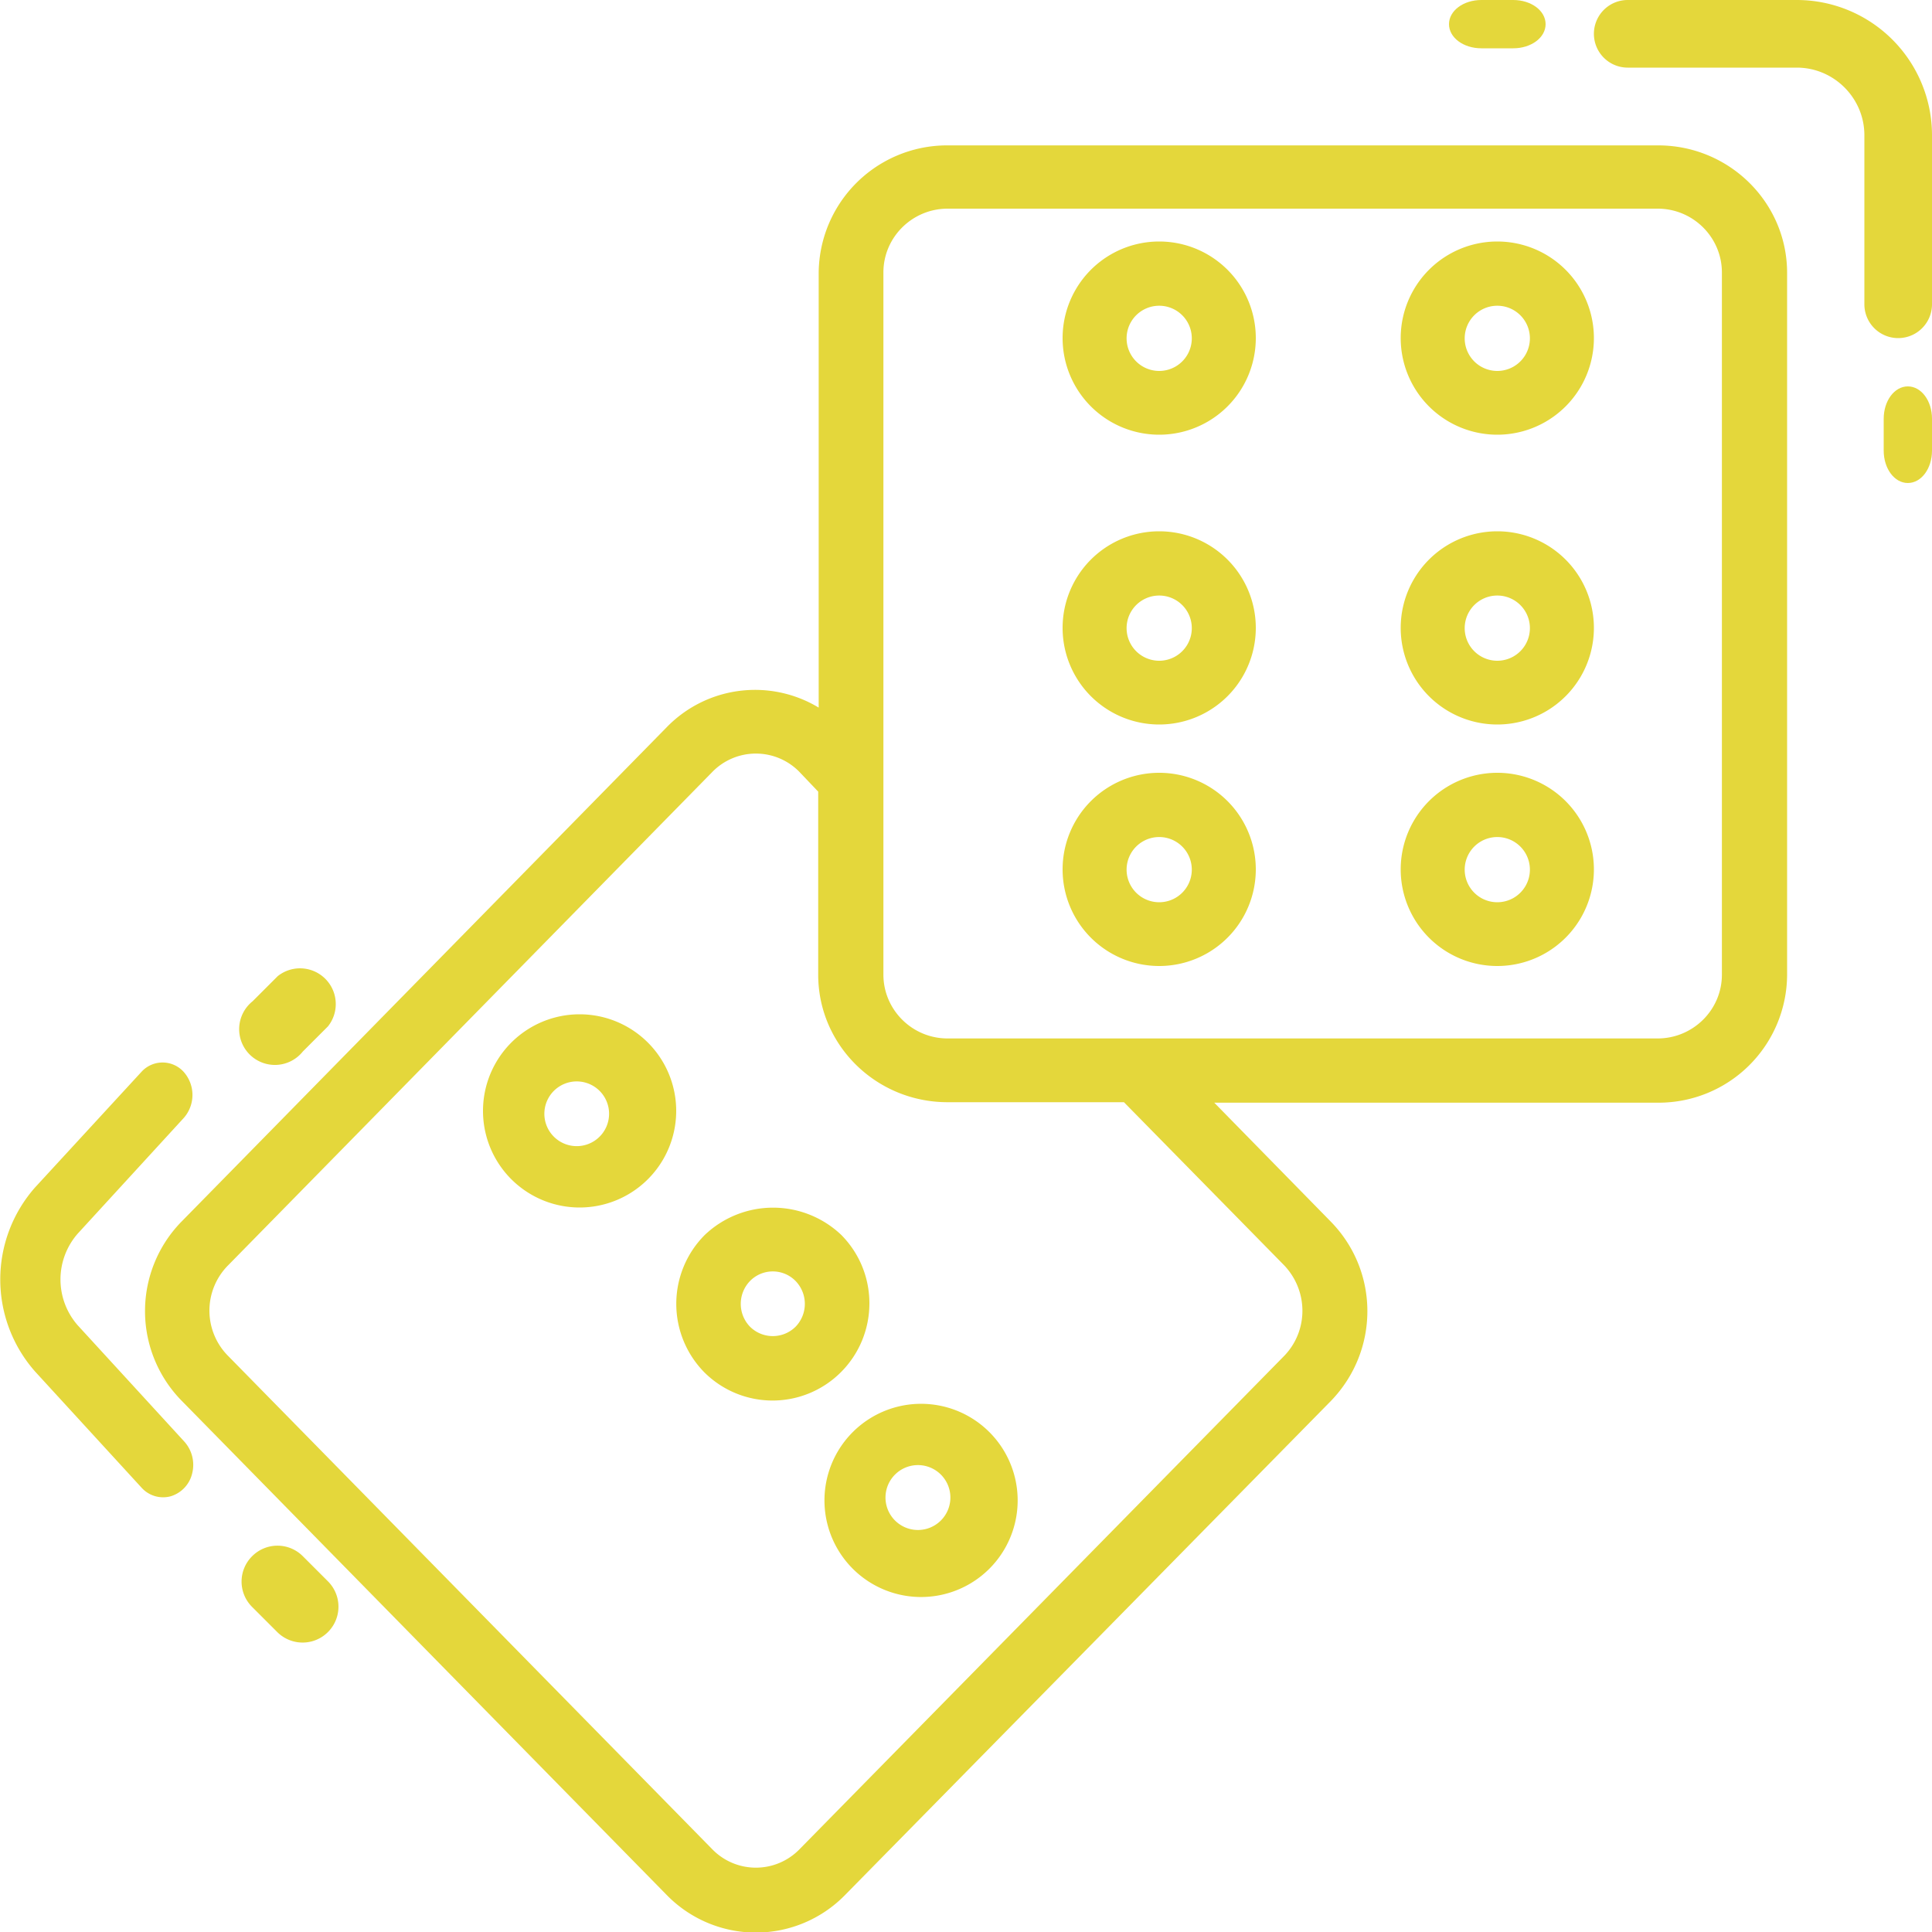<svg xmlns="http://www.w3.org/2000/svg" xmlns:xlink="http://www.w3.org/1999/xlink" width="40" height="40" viewBox="0 0 40 40"><defs><path id="d5qsa" d="M538.72 1899.2l10.04-10.23a1.26 1.26 0 0 1 1.78 0l.4.42v3.79c0 1.46 1.2 2.64 2.68 2.64h3.65l3.32 3.38c.5.53.5 1.35 0 1.87l-10.05 10.23a1.26 1.26 0 0 1-1.78 0l-10.04-10.23a1.33 1.33 0 0 1 0-1.87zm13.57-20.56c0-.73.6-1.32 1.33-1.32h14.7c.74 0 1.33.6 1.33 1.32v14.54c0 .73-.6 1.32-1.33 1.32h-14.7c-.74 0-1.33-.6-1.33-1.32zM537.76 1902l10.04 10.23a2.58 2.58 0 0 0 3.7 0l10.06-10.23c1-1.04 1-2.67 0-3.7l-2.42-2.47h9.19a2.66 2.66 0 0 0 2.67-2.64v-14.54c0-1.46-1.2-2.64-2.67-2.64h-14.7a2.66 2.66 0 0 0-2.68 2.64v9a2.55 2.55 0 0 0-3.15.41l-10.04 10.23a2.65 2.65 0 0 0 0 3.71z"/><path id="d5qsb" d="M545.53 1895.53a.67.67 0 0 1 .94.94.67.67 0 1 1-.94-.94zm.47 2.47a2 2 0 1 0 0-4 2 2 0 0 0 0 4z"/><path id="d5qsc" d="M549.53 1899.52a.66.66 0 0 1 .94 0 .68.68 0 0 1 0 .95.67.67 0 0 1-.94 0 .68.68 0 0 1 0-.95zm-.94 1.9a2 2 0 0 0 2.82-.01c.78-.78.79-2.05.01-2.84a2.05 2.05 0 0 0-2.83 0 2.02 2.02 0 0 0 0 2.85z"/><path id="d5qsd" d="M552.53 1903.53a.67.67 0 1 1 .95.95.67.67 0 0 1-.95-.95zm-.94 1.88a2 2 0 1 0 2.82-2.83 2 2 0 0 0-2.82 2.83z"/><path id="d5qse" d="M558 1879.33a.67.67 0 1 1 0 1.35.67.67 0 0 1 0-1.35zm0 2.67a2 2 0 1 0 0-4 2 2 0 0 0 0 4z"/><path id="d5qsf" d="M558 1885.33a.67.67 0 1 1 0 1.35.67.67 0 0 1 0-1.35zm0 2.67a2 2 0 1 0 0-4 2 2 0 0 0 0 4z"/><path id="d5qsg" d="M558 1890.33a.67.67 0 1 1 0 1.35.67.67 0 0 1 0-1.35zm0 2.67a2 2 0 1 0 0-4 2 2 0 0 0 0 4z"/><path id="d5qsh" d="M565 1879.33a.67.67 0 1 1 0 1.35.67.67 0 0 1 0-1.35zm0 2.67a2 2 0 1 0 0-4 2 2 0 0 0 0 4z"/><path id="d5qsi" d="M565 1885.33a.67.67 0 1 1 0 1.35.67.67 0 0 1 0-1.35zm0 2.67a2 2 0 1 0 0-4 2 2 0 0 0 0 4z"/><path id="d5qsj" d="M565 1890.33a.67.67 0 1 1 0 1.35.67.67 0 0 1 0-1.35zm0 2.67a2 2 0 1 0 0-4 2 2 0 0 0 0 4z"/><path id="d5qsk" d="M571.2 1873h-3.5a.7.7 0 1 0 0 1.4h3.5c.77 0 1.4.63 1.4 1.4v3.5a.7.7 0 0 0 1.4 0v-3.5a2.8 2.8 0 0 0-2.8-2.8z"/><path id="d5qsl" d="M565.33 1874c.37 0 .67-.22.67-.5s-.3-.5-.67-.5h-.66c-.37 0-.67.22-.67.5s.3.5.67.5z"/><path id="d5qsm" d="M573.5 1881c-.28 0-.5.3-.5.67v.66c0 .37.22.67.5.67s.5-.3.5-.67v-.66c0-.37-.22-.67-.5-.67z"/><path id="d5qsn" d="M536.93 1895.19l-2.2 2.39a2.88 2.88 0 0 0 0 3.82l2.2 2.4a.6.6 0 0 0 .6.18.65.65 0 0 0 .45-.48.72.72 0 0 0-.17-.66l-2.2-2.4a1.44 1.44 0 0 1 0-1.9l2.2-2.4a.72.72 0 0 0 0-.94.59.59 0 0 0-.88-.01z"/><path id="d5qso" d="M539.22 1905.22a.74.74 0 0 0 0 1.05l.52.52a.74.74 0 0 0 1.05-1.05l-.52-.52a.74.74 0 0 0-1.05 0z"/><path id="d5qsp" d="M540.27 1894.77l.52-.52a.74.74 0 0 0-1.04-1.04l-.52.52a.74.74 0 1 0 1.04 1.04z"/></defs><g><g transform="translate(-534 -1873)"><g><use fill="#e4d73b" xlink:href="#d5qsa"/></g><g><use fill="#e4d73b" xlink:href="#d5qsb"/></g><g><use fill="#e4d73b" xlink:href="#d5qsc"/></g><g><use fill="#e4d73b" xlink:href="#d5qsd"/></g><g><use fill="#e4d73b" xlink:href="#d5qse"/></g><g><use fill="#e4d73b" xlink:href="#d5qsf"/></g><g><use fill="#e4d73b" xlink:href="#d5qsg"/></g><g><use fill="#e4d73b" xlink:href="#d5qsh"/></g><g><use fill="#e4d73b" xlink:href="#d5qsi"/></g><g><use fill="#e4d73b" xlink:href="#d5qsj"/></g><g><use fill="#e4d73b" xlink:href="#d5qsk"/></g><g><use fill="#e4d73b" xlink:href="#d5qsl"/></g><g><use fill="#e4d73b" xlink:href="#d5qsm"/></g><g><use fill="#e4d73b" xlink:href="#d5qsn"/></g><g><use fill="#e4d73b" xlink:href="#d5qso"/></g><g><use fill="#e4d73b" xlink:href="#d5qsp"/></g></g></g></svg>
